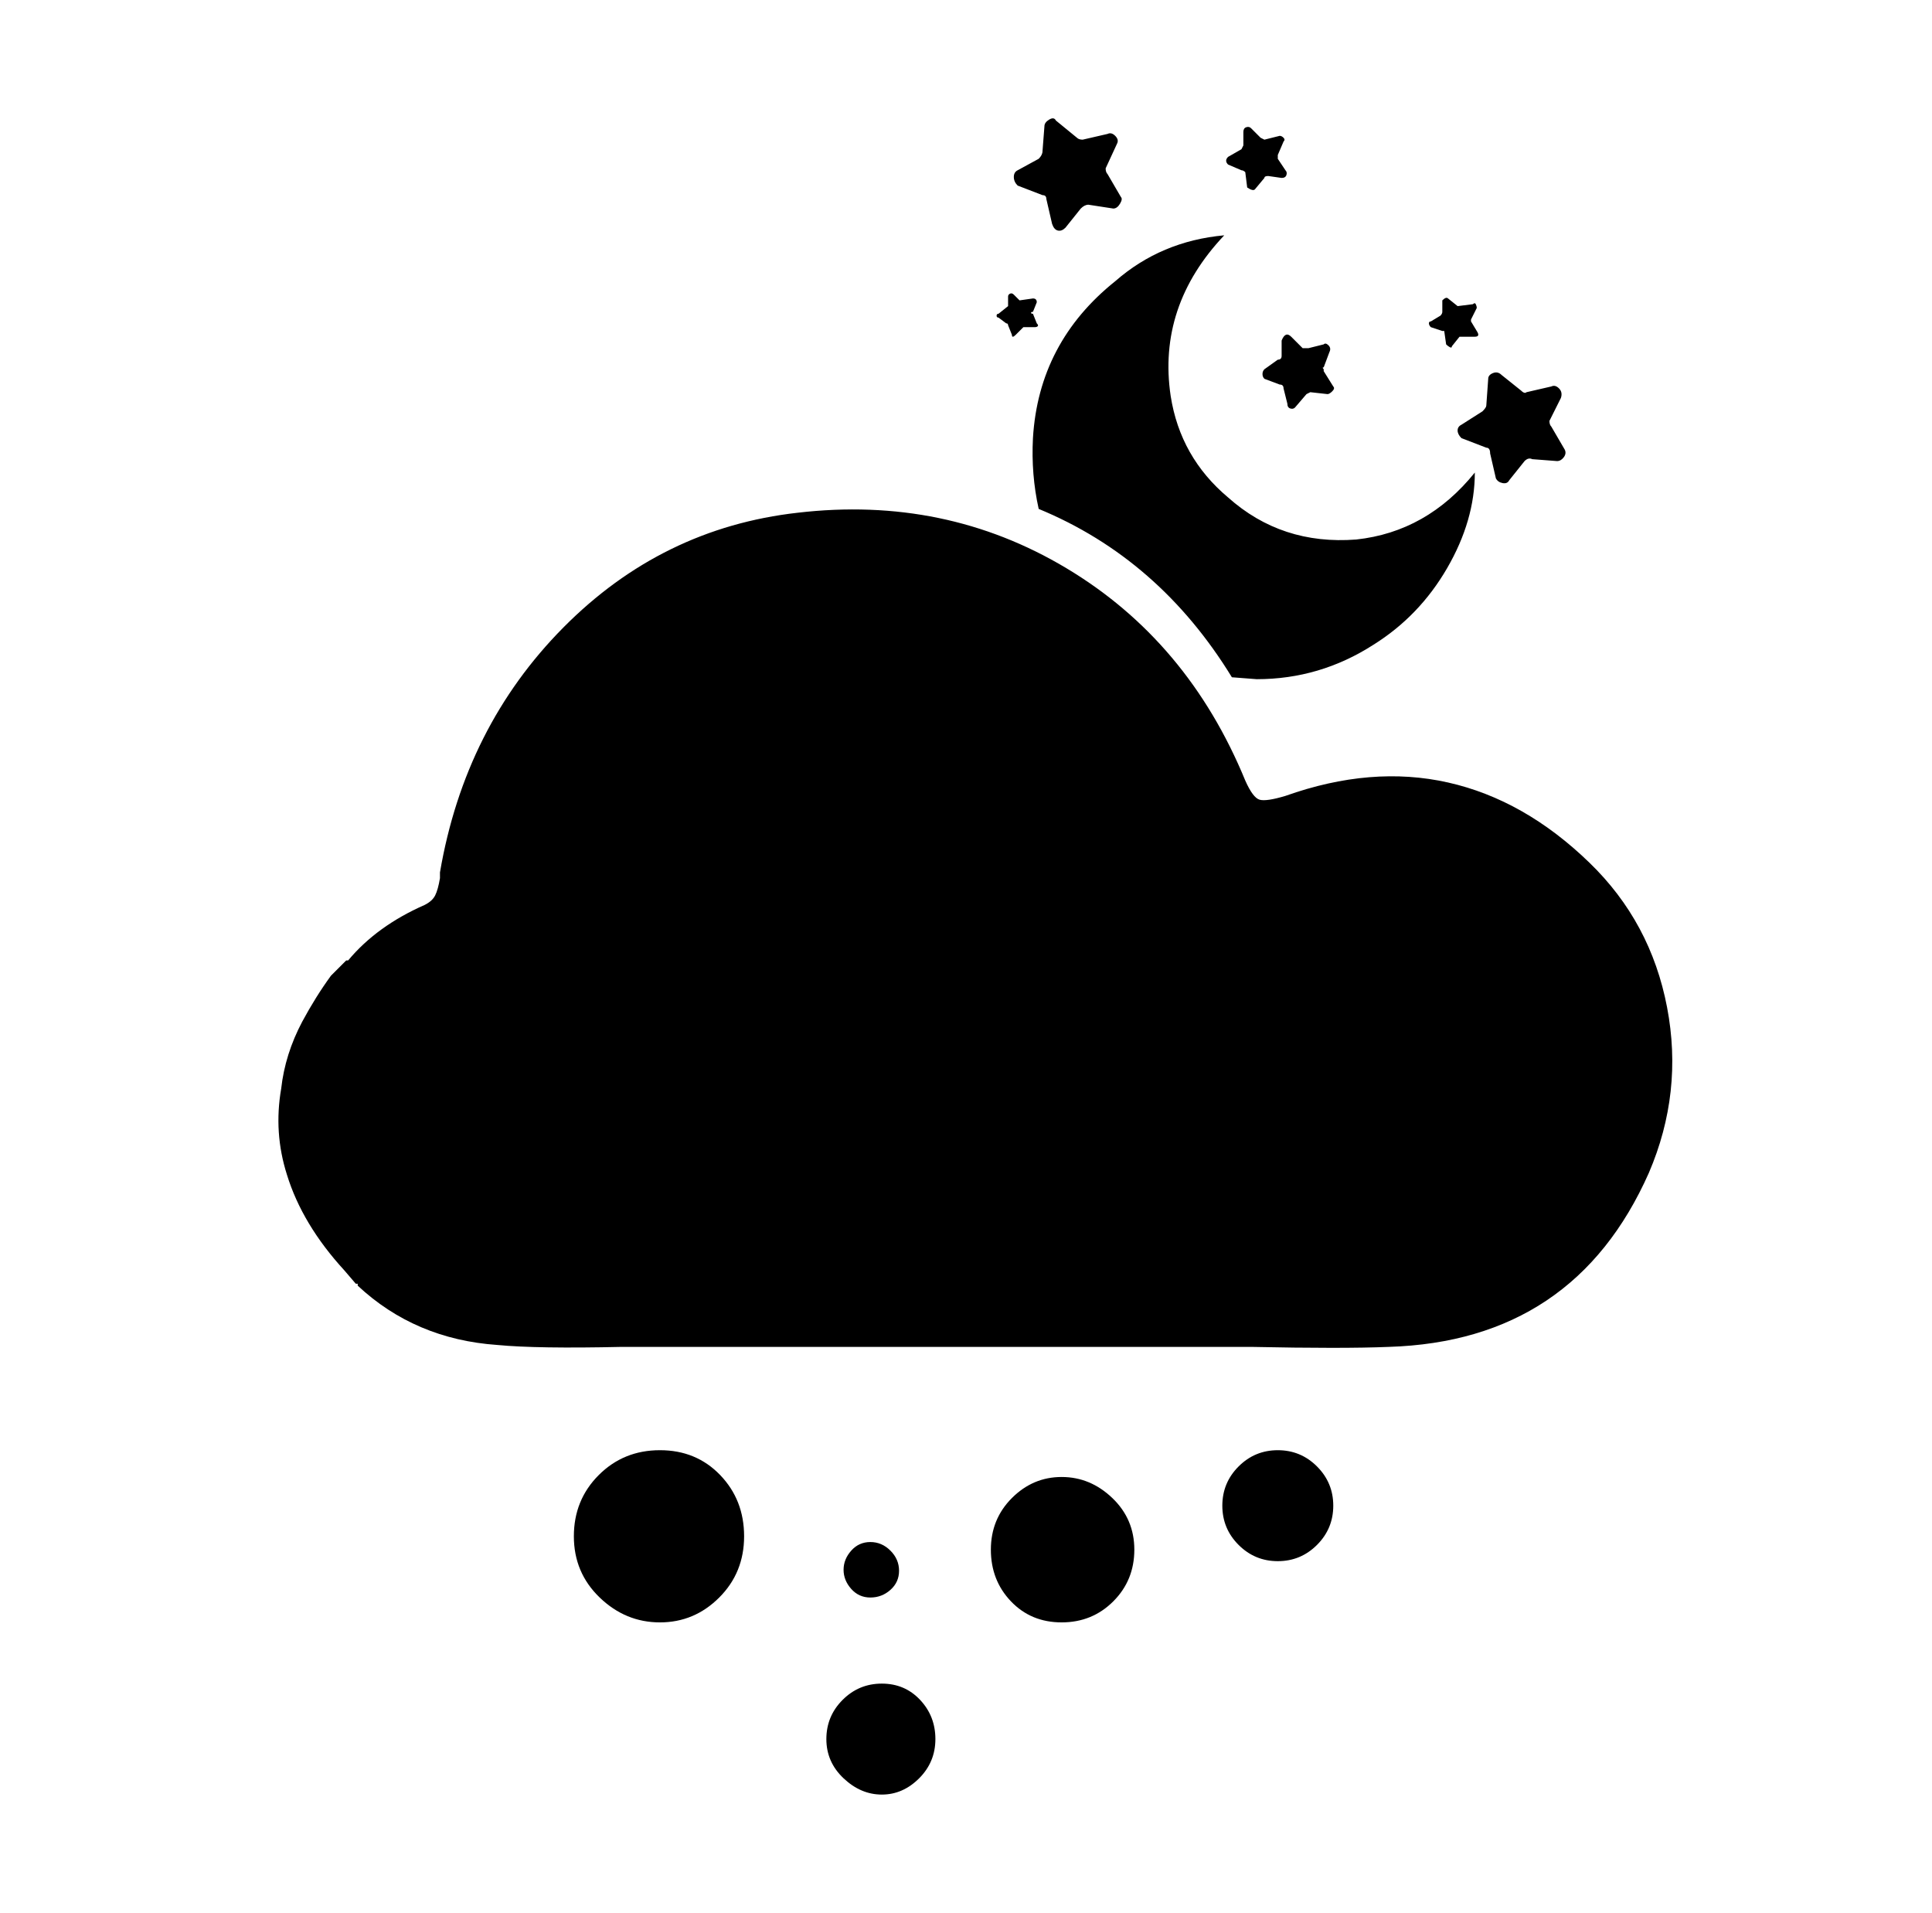 <svg xmlns="http://www.w3.org/2000/svg" viewBox="-10 0 1010 1000"><path d="M821 451q-34-33-74-42t-85 7q-10 3-13.5 2t-7.5-10q-30-73-93.5-111T407 268q-71 8-122.5 60T220 456v3q-1 6-2.5 9t-5.5 5q-25 11-40 29h-1l-8 8q-8 11-15 24-9 17-11 35-4 23 3 45 8 26 30 50l6 7h1v1q30 28 73 31 21 2 65 1h329q48 1 72 0 97-3 136-91 18-42 9.5-86.5T821 451zM573 147q-40 32-43 82-1 19 3 37 63 26 101 88l13 1q33 0 61-18 24-15 38.5-40t14.5-50q-25 31-62 35-39 3-67-22-25-21-30-53-7-47 28-84-33 3-57 24zm-38-45q2 0 2 2l3 13q1 3 3 3.5t4-1.5l8-10q2-2 4-2l13 2q2 0 3.5-2.5t.5-3.5l-7-12q-1-1-1-3l6-13q1-2-1-4t-4-1l-13 3q-2 0-3-1l-11-9q-1-2-3.5-.5T536 66l-1 13q0 2-2 4l-11 6q-2 1-2 3.5t2 4.5zm219 127 13 5q2 0 2 3l3 13q1 2 3.5 2.5t3.5-1.5l8-10q2-2 4-1l13 1q2 0 3.5-2t.5-4l-7-12q-1-1-1-3l6-12q1-3-1-5t-4-1l-13 3q-1 1-3-1l-10-8q-2-2-4.5-1t-2.5 3l-1 14q0 1-2 3l-11 7q-2 1-2 3t2 4zm-94-51v8q0 2-2 2l-7 5q-1 1-1 2.5t1 2.5l8 3q2 0 2 2l2 8q0 2 1.5 2.5t2.5-.5l6-7 2-1 9 1q1 0 2.5-1.5t.5-2.5l-5-8v-1q-1-1 0-1l3-8q1-2-.5-3.5t-2.5-.5l-8 2h-3l-6-6q-3-3-5 2zm84-5h1l1 7q1 1 2 1.5t1-.5l4-5h8q3 0 1-3l-3-5v-1l3-6q0-1-.5-2t-1.5 0l-8 1-5-4q-1-1-3 1v6q0 1-1 2l-5 3q-1 0-1 1t1 2zM639 89q1 0 2 1l1 8q3 2 4 1l5-6q0-1 2-1l7 1q2 0 2.5-1.5T662 89l-4-6v-2l3-7q1-1 0-2t-2-1l-8 2-2-1-5-5q-1-1-2.5-.5T640 69v7l-1 2-7 4q-2 2 0 4zm-123 80q1 0 1 1l2 5q0 2 2 0l4-4h6q1 0 1.5-.5t-.5-1.5l-2-5q-1 0-1-.5t1-.5l2-5q0-2-2-2l-7 1-3-3q-1-1-2-.5t-1 1.5v5l-5 4q-1 0-1 1t1 1zM379 803q0 19-13 32t-31 13-31.5-13-13.5-32 13-32 32-13 31.5 13 12.5 32zm204 7q0 16-11 27t-27 11-26.5-11-10.5-27 11-27 26-11 26.5 11 11.5 27zm-104 99q0 12-8.5 20.5T451 938t-20-8.5-9-20.5 8.5-20.5T451 880t20 8.5 8 20.5zm-19-88q0 6-4.5 10t-10.5 4-10-4.5-4-10 4-10 10-4.5 10.5 4.5T460 821zm227-34q0 12-8.5 20.5T658 816t-20.5-8.5T629 787t8.5-20.5T658 758t20.5 8.5T687 787z"/></svg>